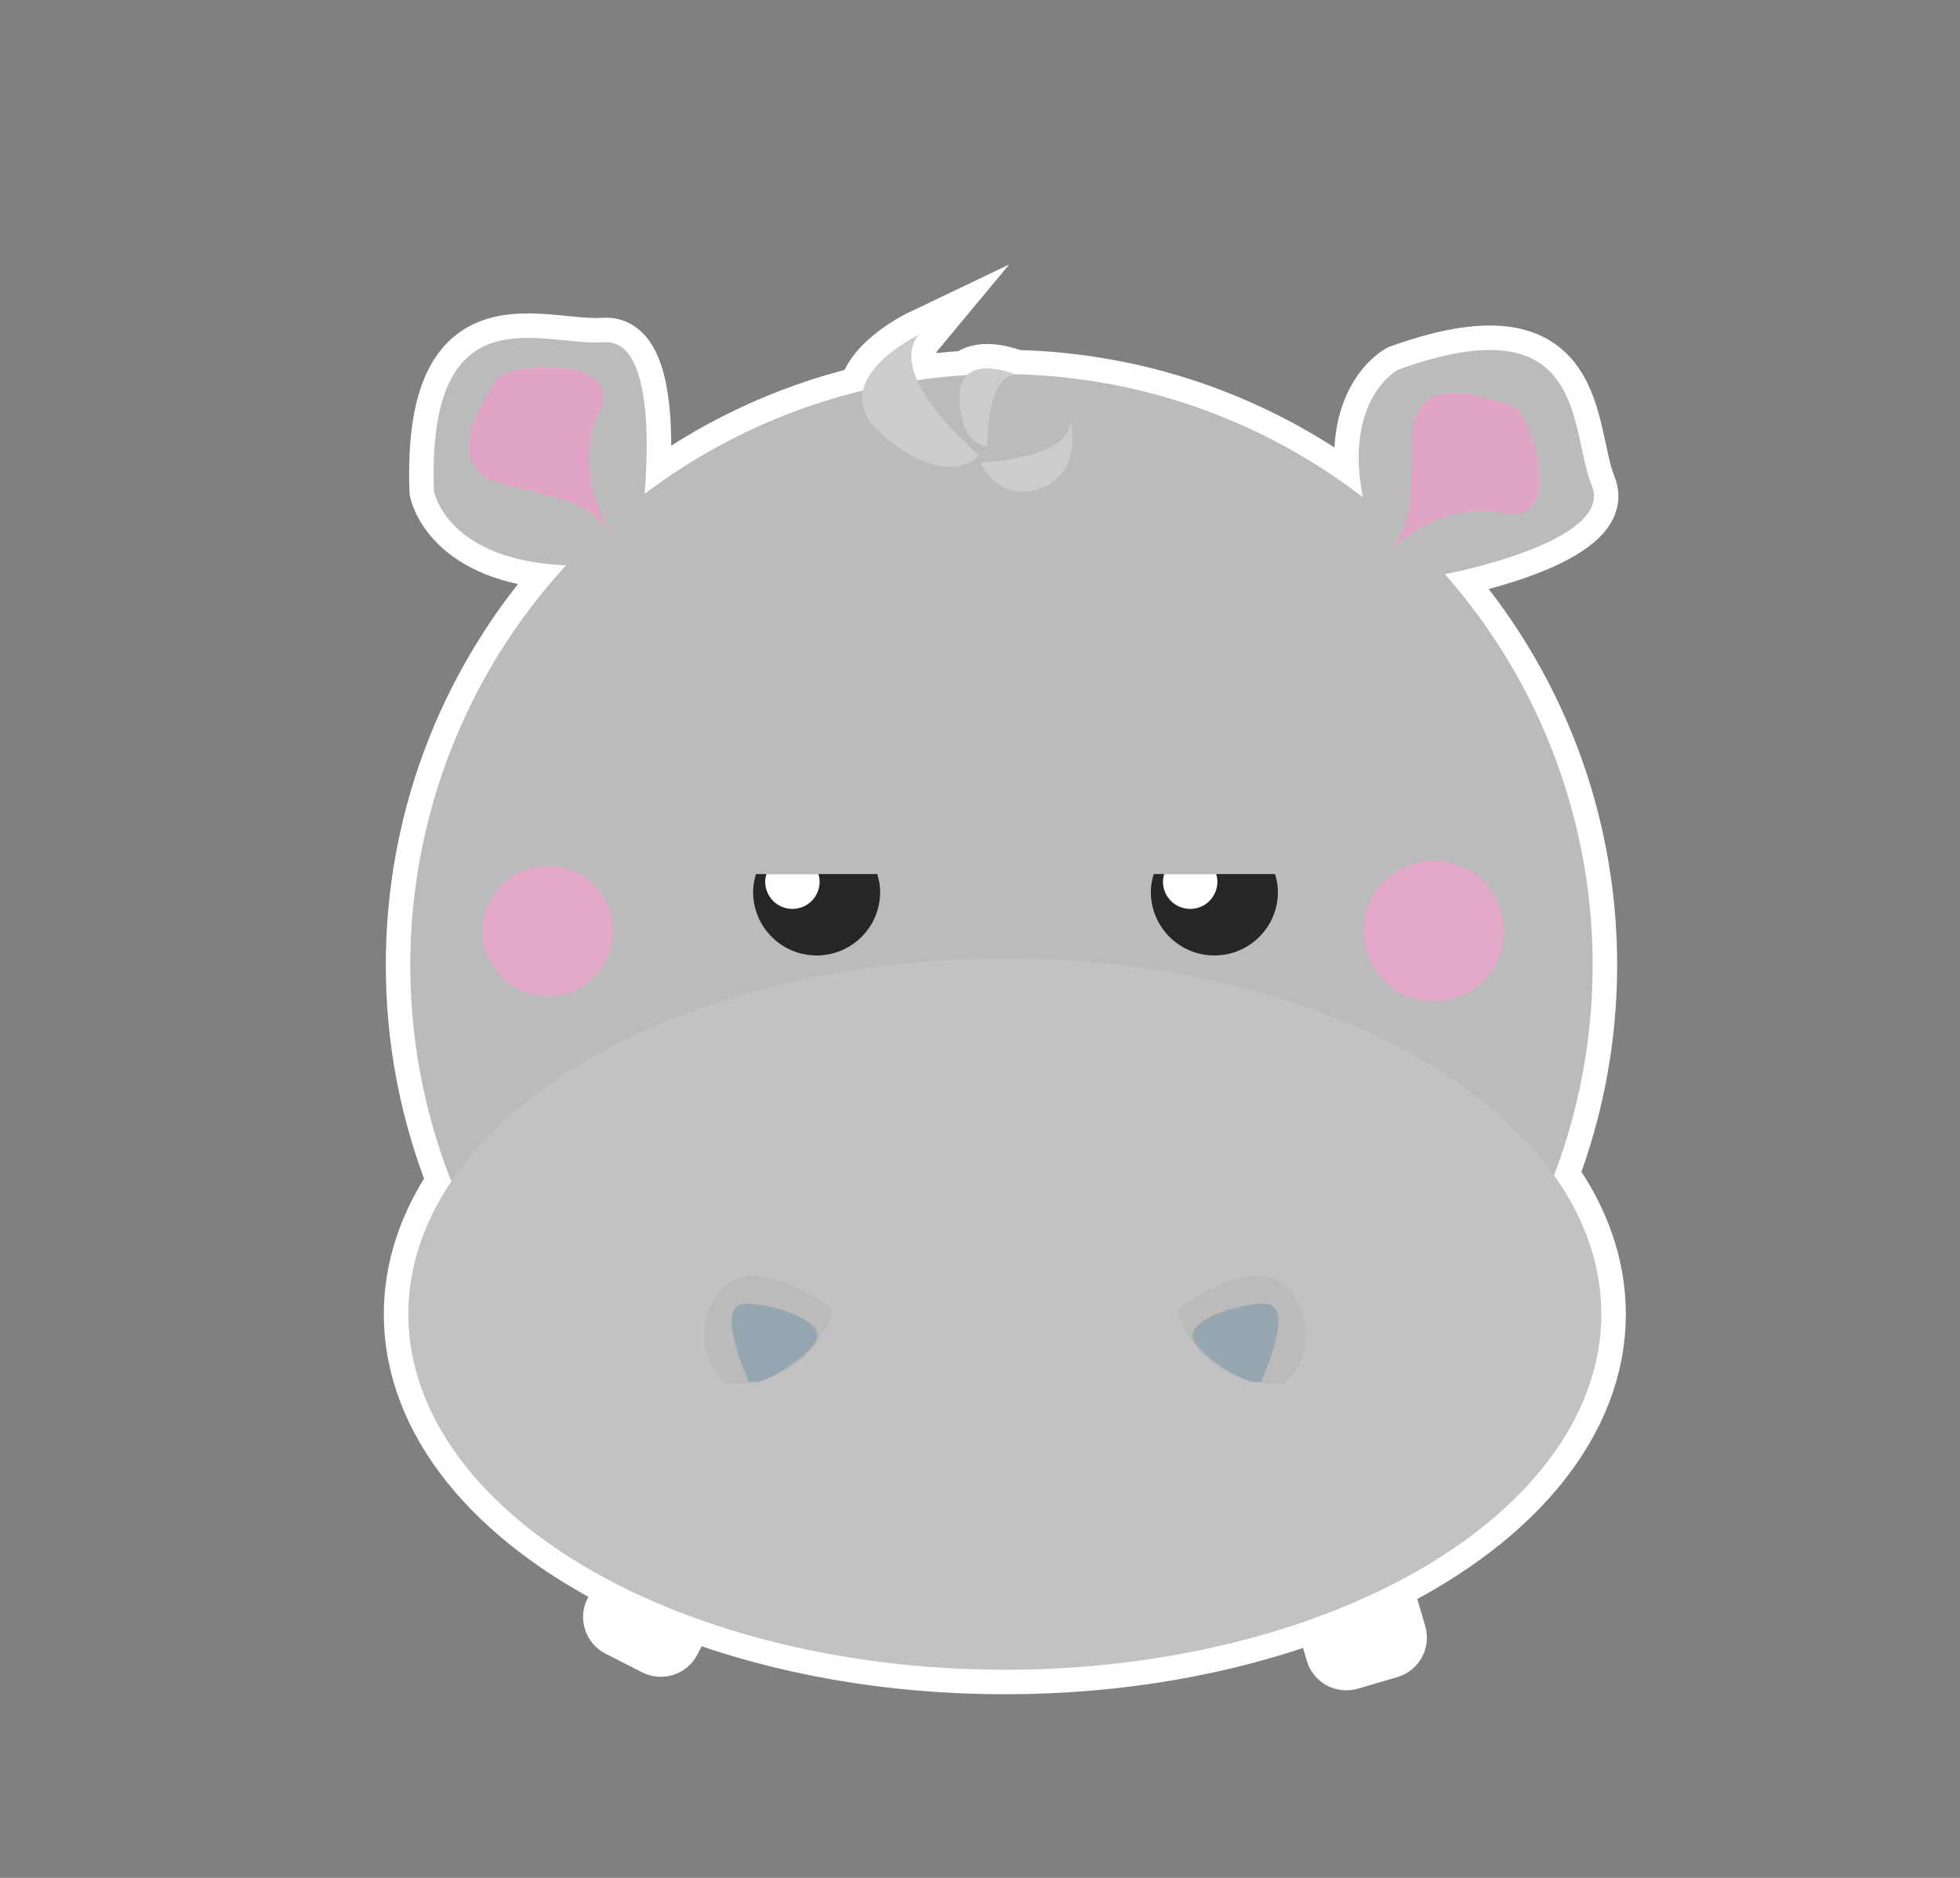 <?xml version="1.0" encoding="utf-8"?>
<!-- Generator: Adobe Illustrator 17.0.0, SVG Export Plug-In . SVG Version: 6.00 Build 0)  -->
<!DOCTYPE svg PUBLIC "-//W3C//DTD SVG 1.1//EN" "http://www.w3.org/Graphics/SVG/1.1/DTD/svg11.dtd">
<svg version="1.1" id="Слой_1" xmlns="http://www.w3.org/2000/svg" xmlns:xlink="http://www.w3.org/1999/xlink" x="0px" y="0px"
	 width="240px" height="230px" viewBox="0 0 240 230" enable-background="new 0 0 240 230" xml:space="preserve">
<rect x="0" y="0" width="240" height="230" fill="#808080" stroke="none"/>
<path fill="#97A7B2" stroke="#FFFFFF" stroke-width="6" stroke-miterlimit="10" d="M196.08,160.945
	c0-6.038-2.061-11.788-5.783-17.016c3.041-7.995,4.721-16.661,4.721-25.723c0-18.358-6.847-35.108-18.109-47.869
	c0.08-0.022,0.158-0.03,0.238-0.056c0,0,20.571-3.921,17.765-10.796c-2.809-6.875-0.389-22.608-23.711-14.212
	c0,0-6.704,3.543-4.309,15.673c-11.813-9.145-26.525-14.707-42.529-15.085c-0.595-0.236-4.226-1.568-5.961,0.089
	c-2.056,0.118-4.088,0.326-6.095,0.612c-0.892-2.011-1.088-4.001,0.21-5.562c0,0-5.962,2.848-6.832,6.831
	c-9.858,2.365-18.933,6.737-26.761,12.676c0.423-4.877,1.131-19.06-5.004-18.588c-7.405,0.568-21.64-6.55-20.786,18.224
	c0,0,1.498,8.491,16.187,9.101C57.477,82.132,50.24,99.322,50.24,118.206c0,9.356,1.794,18.288,5.026,26.497
	C51.881,149.724,50,155.202,50,160.945c0,13.387,10.131,25.359,26.06,33.351l-1.441,2.828c-0.511,1.003-0.111,2.231,0.89,2.741
	l4.489,2.289c1.003,0.51,2.229,0.111,2.74-0.892l1.7-3.335c11.202,4.169,24.426,6.586,38.602,6.586
	c14.135,0,27.324-2.402,38.506-6.549l1.353,4.606c0.317,1.079,1.451,1.698,2.531,1.379l4.831-1.42
	c1.08-0.316,1.698-1.449,1.38-2.529l-1.669-5.68C185.929,186.328,196.08,174.346,196.08,160.945z"/>
<path fill="#EB7272" d="M1602.97,686.224c0.358-0.247,0.715-0.495,1.073-0.742c0.084,0.127,0.169,0.254,0.253,0.381
	c-0.434,0.129-0.868,0.259-1.302,0.388C1602.994,686.25,1602.97,686.224,1602.97,686.224z"/>
<path fill="#EB7272" d="M1570.006,1049.175c0.243,0.36,0.489,0.718,0.714,1.089c0.004,0.007-0.235,0.163-0.361,0.249
	c-0.133-0.432-0.267-0.865-0.401-1.297C1569.957,1049.216,1570.006,1049.175,1570.006,1049.175z"/>
<g>
	<g>
		<circle fill="#BBBBBB" cx="122.629" cy="118.206" r="72.389"/>
		<path fill="#CCCCCB" d="M119.926,55.771c0,0-11.644-9.676-7.409-14.771c0,0-12.233,5.833-4.227,12.485
			C116.297,60.137,119.926,55.771,119.926,55.771z"/>
		<path fill="#CCCCCB" d="M120.921,54.692c0,0-0.27-8.678,3.526-8.797c0,0-7.154-3.035-6.967,2.931
			C117.667,54.793,120.921,54.692,120.921,54.692z"/>
		<path fill="#CCCCCB" d="M120.003,56.625c0,0,13.454-0.377,10.688-6.68c0,0,2.617,7.281-2.849,9.681
			C122.375,62.026,120.003,56.625,120.003,56.625z"/>
	</g>
	<path fill="#FFFFFF" d="M171.641,200c0.318,1.08-0.3,2.213-1.38,2.529l-4.831,1.42c-1.08,0.319-2.214-0.3-2.531-1.379
		l-3.319-11.296c-0.318-1.079,0.301-2.212,1.38-2.53l4.834-1.421c1.079-0.316,2.21,0.302,2.528,1.381L171.641,200z"/>
	<path fill="#FFFFFF" d="M82.738,201.262c-0.511,1.003-1.737,1.402-2.74,0.892l-4.489-2.289c-1.001-0.51-1.401-1.738-0.89-2.741
		l5.345-10.49c0.513-1.001,1.741-1.4,2.743-0.889l4.487,2.288c1.003,0.51,1.401,1.738,0.89,2.739L82.738,201.262z"/>
	<g>
		<ellipse fill="#C3C1C4" cx="123.04" cy="160.945" rx="73.04" ry="43.568"/>
		<g>
			<path fill="#E2A9C9" d="M75.083,114.035c0,4.408-3.572,7.98-7.983,7.98c-4.407,0-7.984-3.573-7.984-7.98
				c0-4.411,3.577-7.984,7.984-7.984C71.511,106.05,75.083,109.624,75.083,114.035z"/>
			<path fill="#E2A9C9" d="M184.188,114.035c0,4.745-3.848,8.595-8.595,8.595c-4.748,0-8.598-3.85-8.598-8.595
				c0-4.75,3.85-8.597,8.598-8.597C180.34,105.437,184.188,109.285,184.188,114.035z"/>
			<g>
				<path fill="#272525" d="M141.275,107.052c-0.208,0.7-0.354,1.426-0.354,2.194c0,4.296,3.486,7.778,7.782,7.778
					c4.295,0,7.778-3.482,7.778-7.778c0-0.768-0.146-1.494-0.352-2.194H141.275z"/>
			</g>
			<g>
				<path fill="#FFFFFF" d="M142.556,107.052c-0.089,0.3-0.152,0.611-0.152,0.94c0,1.84,1.494,3.331,3.334,3.331
					c1.841,0,3.332-1.491,3.332-3.331c0-0.329-0.061-0.64-0.151-0.94H142.556z"/>
			</g>
			<g>
				<path fill="#272525" d="M92.569,107.052c-0.209,0.7-0.354,1.426-0.354,2.194c0,4.296,3.486,7.778,7.782,7.778
					c4.295,0,7.778-3.482,7.778-7.778c0-0.768-0.146-1.494-0.352-2.194H92.569z"/>
			</g>
			<g>
				<path fill="#FFFFFF" d="M93.849,107.052c-0.089,0.3-0.152,0.611-0.152,0.94c0,1.84,1.494,3.331,3.334,3.331
					c1.841,0,3.332-1.491,3.332-3.331c0-0.329-0.061-0.64-0.151-0.94H93.849z"/>
			</g>
		</g>
		<path fill="#BBBBBB" d="M78.761,62.136c0,0,2.563-20.786-4.841-20.217c-7.405,0.568-21.64-6.55-20.786,18.224
			c0,0,1.707,9.683,19.362,9.112C72.495,69.254,78.761,66.977,78.761,62.136z"/>
		<path fill="#BBBBBB" d="M177.147,70.281c0,0,20.571-3.921,17.765-10.796c-2.809-6.875-0.389-22.608-23.711-14.212
			c0,0-8.696,4.589-2.75,21.222C168.451,66.495,172.539,71.763,177.147,70.281z"/>
		<path fill="#E1A4C4" d="M74.774,65.268c0,0-4.841-7.688-1.423-14.807c3.416-7.12-11.389-5.98-12.529-3.987
			s-7.404,10.82,0.854,12.815C69.933,61.281,72.211,61.85,74.774,65.268z"/>
		<path fill="#E1A4C4" d="M170.04,67.502c0,0,6.429-6.418,14.129-4.657c7.696,1.762,3.319-12.427,1.122-13.099
			c-2.194-0.673-12.187-4.833-12.309,3.66C172.859,61.901,172.806,64.248,170.04,67.502z"/>
	</g>
	<g>
		<path fill="#BBBBBB" d="M101.968,160.376c0,0-10.249-7.973-14.238-1.708c-3.985,6.265,1.14,10.82,1.14,10.82
			S99.048,170.487,101.968,160.376z"/>
		<path fill="#97A7B2" d="M91.646,169.062c0,0-4.485-9.612-0.213-9.398s9.611,2.35,8.542,4.485
			c-1.069,2.135-5.979,5.125-7.475,5.125C91.004,169.275,91.646,169.062,91.646,169.062z"/>
	</g>
	<g>
		<path fill="#BBBBBB" d="M144.161,160.376c0,0,10.249-7.973,14.236-1.708c3.987,6.265-1.14,10.82-1.14,10.82
			S147.079,170.487,144.161,160.376z"/>
		<path fill="#97A7B2" d="M154.481,169.062c0,0,4.487-9.612,0.215-9.398s-9.612,2.35-8.544,4.485
			c1.069,2.135,5.979,5.125,7.475,5.125S154.481,169.062,154.481,169.062z"/>
	</g>
</g>
</svg>
